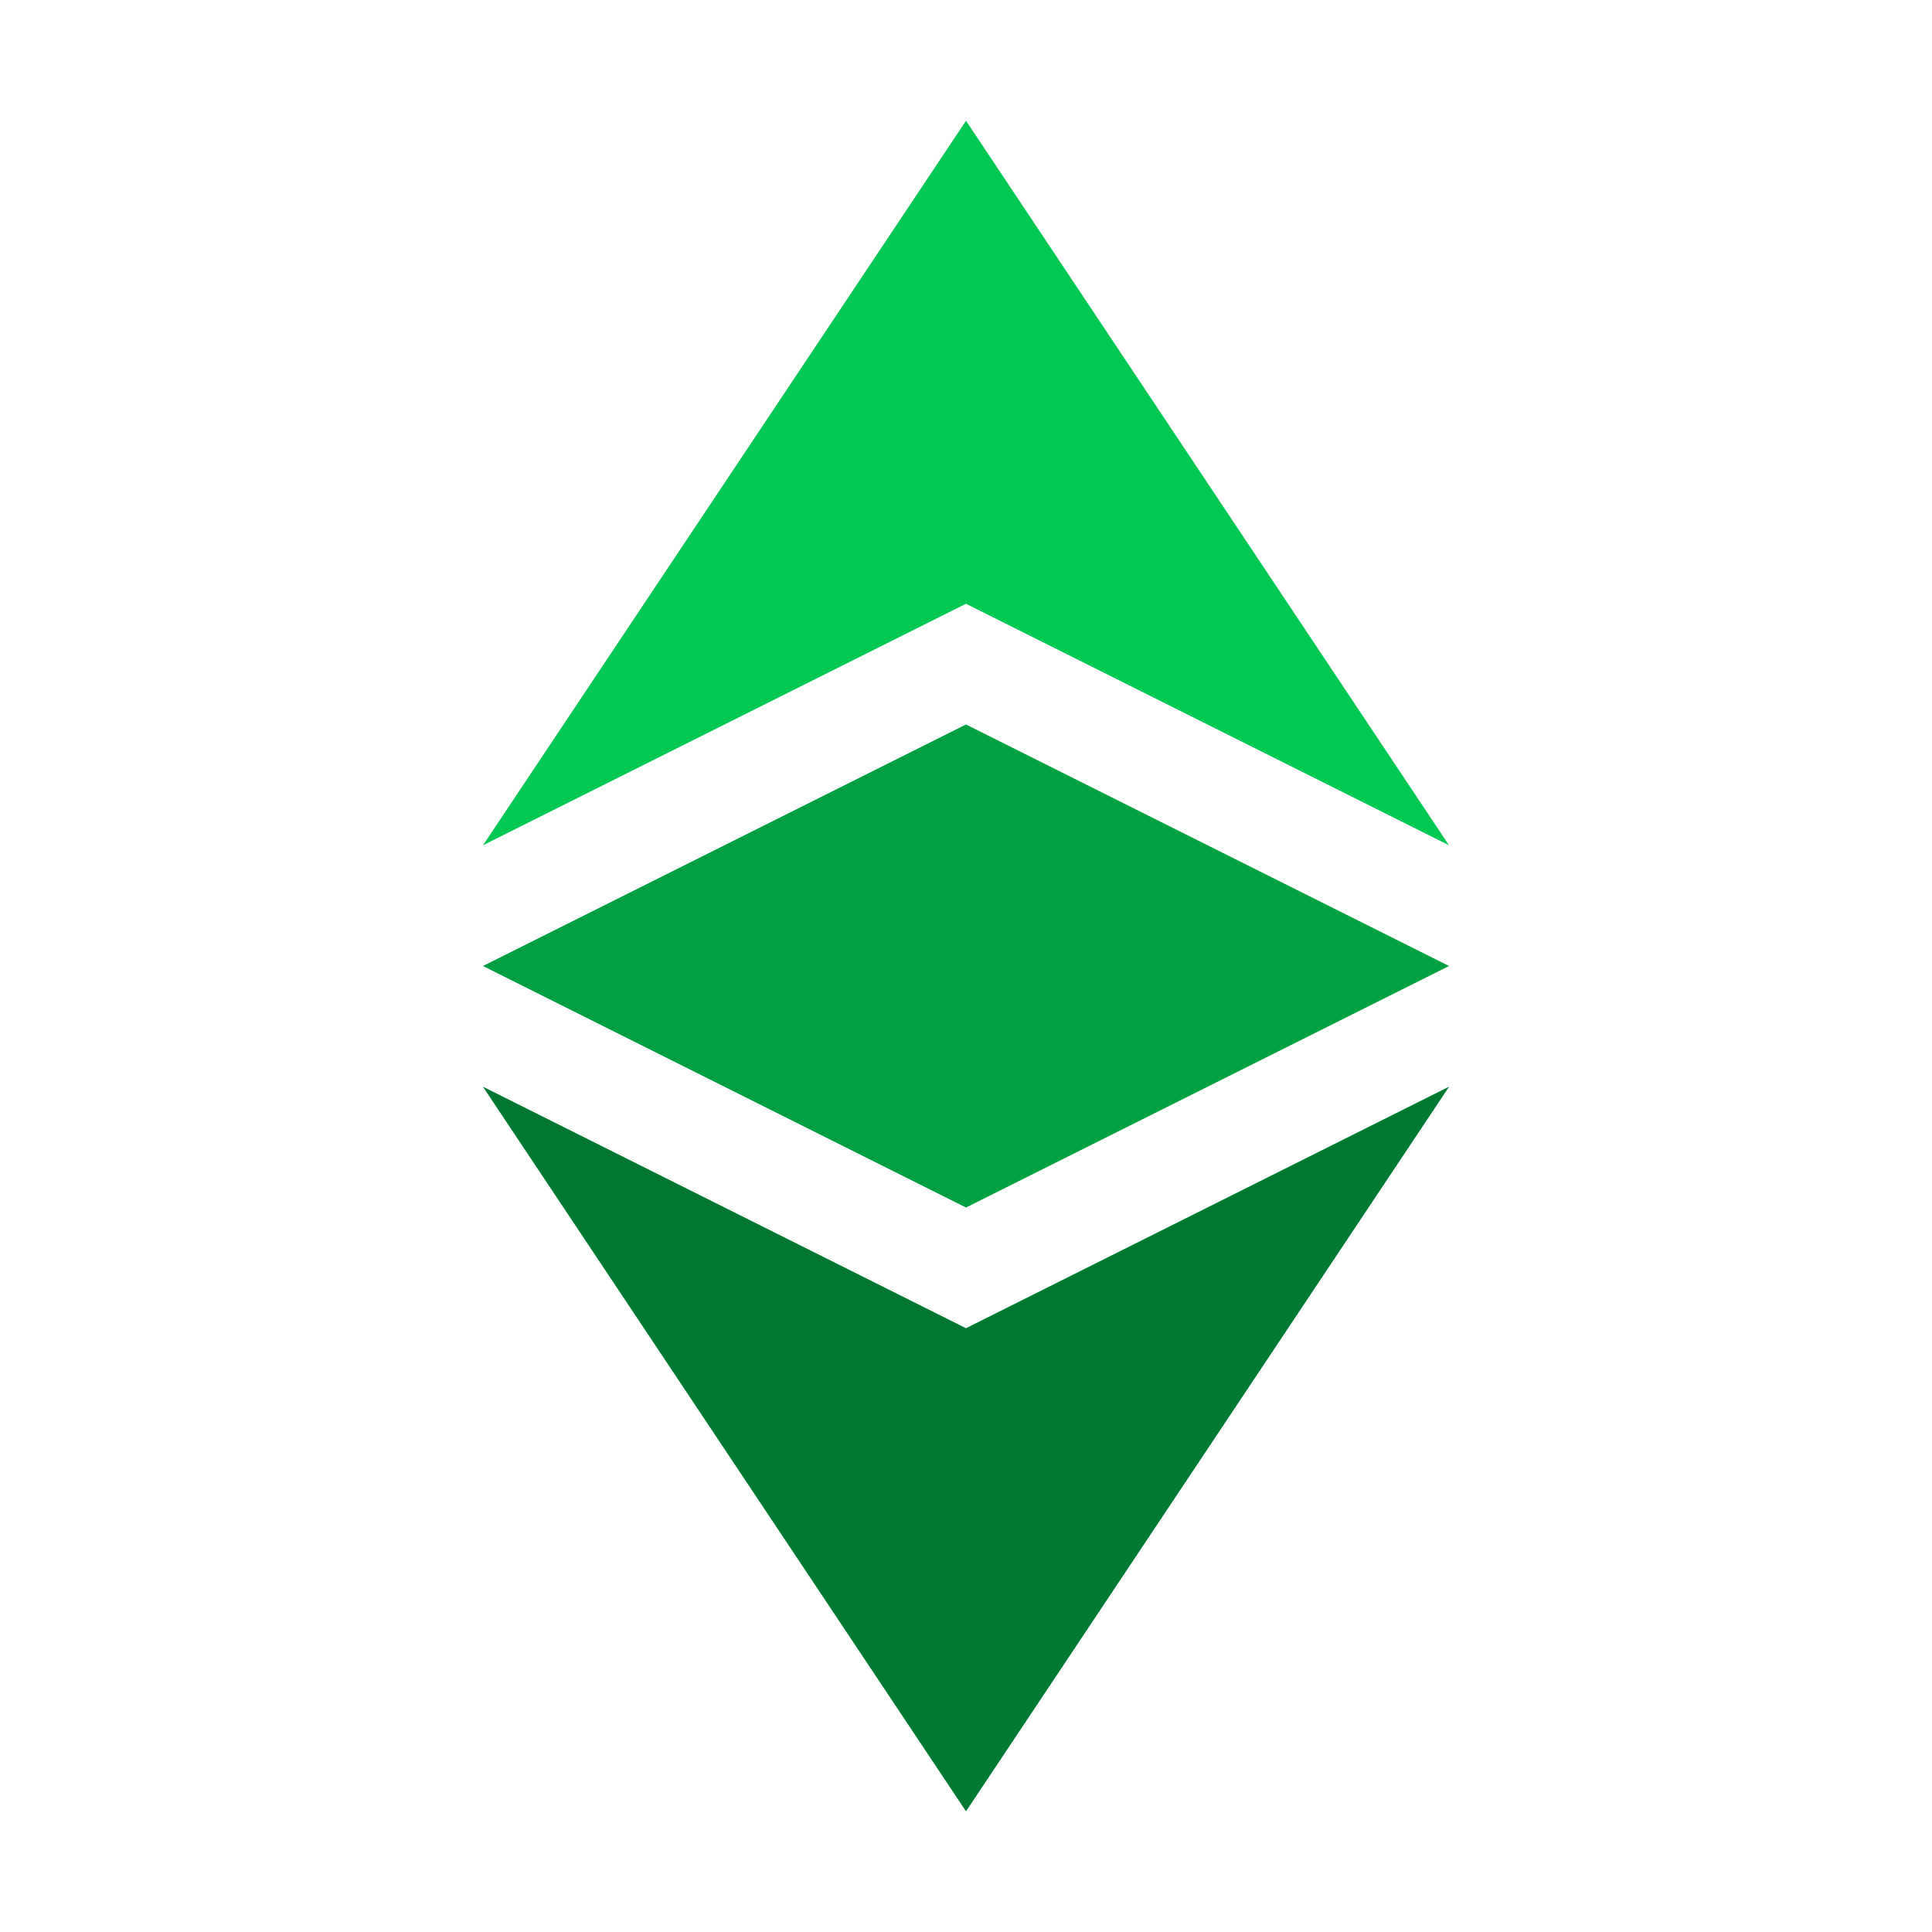 <?xml version="1.0" encoding="utf-8"?>
<!-- Generator: Adobe Illustrator 21.1.0, SVG Export Plug-In . SVG Version: 6.00 Build 0)  -->
<svg version="1.1" id="Ebene_1" xmlns="http://www.w3.org/2000/svg" xmlns:xlink="http://www.w3.org/1999/xlink" x="0px" y="0px"
	 viewBox="0 0 64 64" enable-background="new 0 0 64 64" xml:space="preserve">
<g>
	<polygon fill="#00C853" points="16,28 32,4 48,28 32,20 	"/>
	<polygon fill="#00C853" points="48,36 32,60 16,36 32,44 	"/>
	<polygon fill="#00C853" points="32,40 16,32 32,24 48,32 	"/>
</g>
<polygon opacity="0.2" points="32,40 16,32 32,24 48,32 "/>
<polygon opacity="0.4" points="48,36 32,60 16,36 32,44 "/>
</svg>
